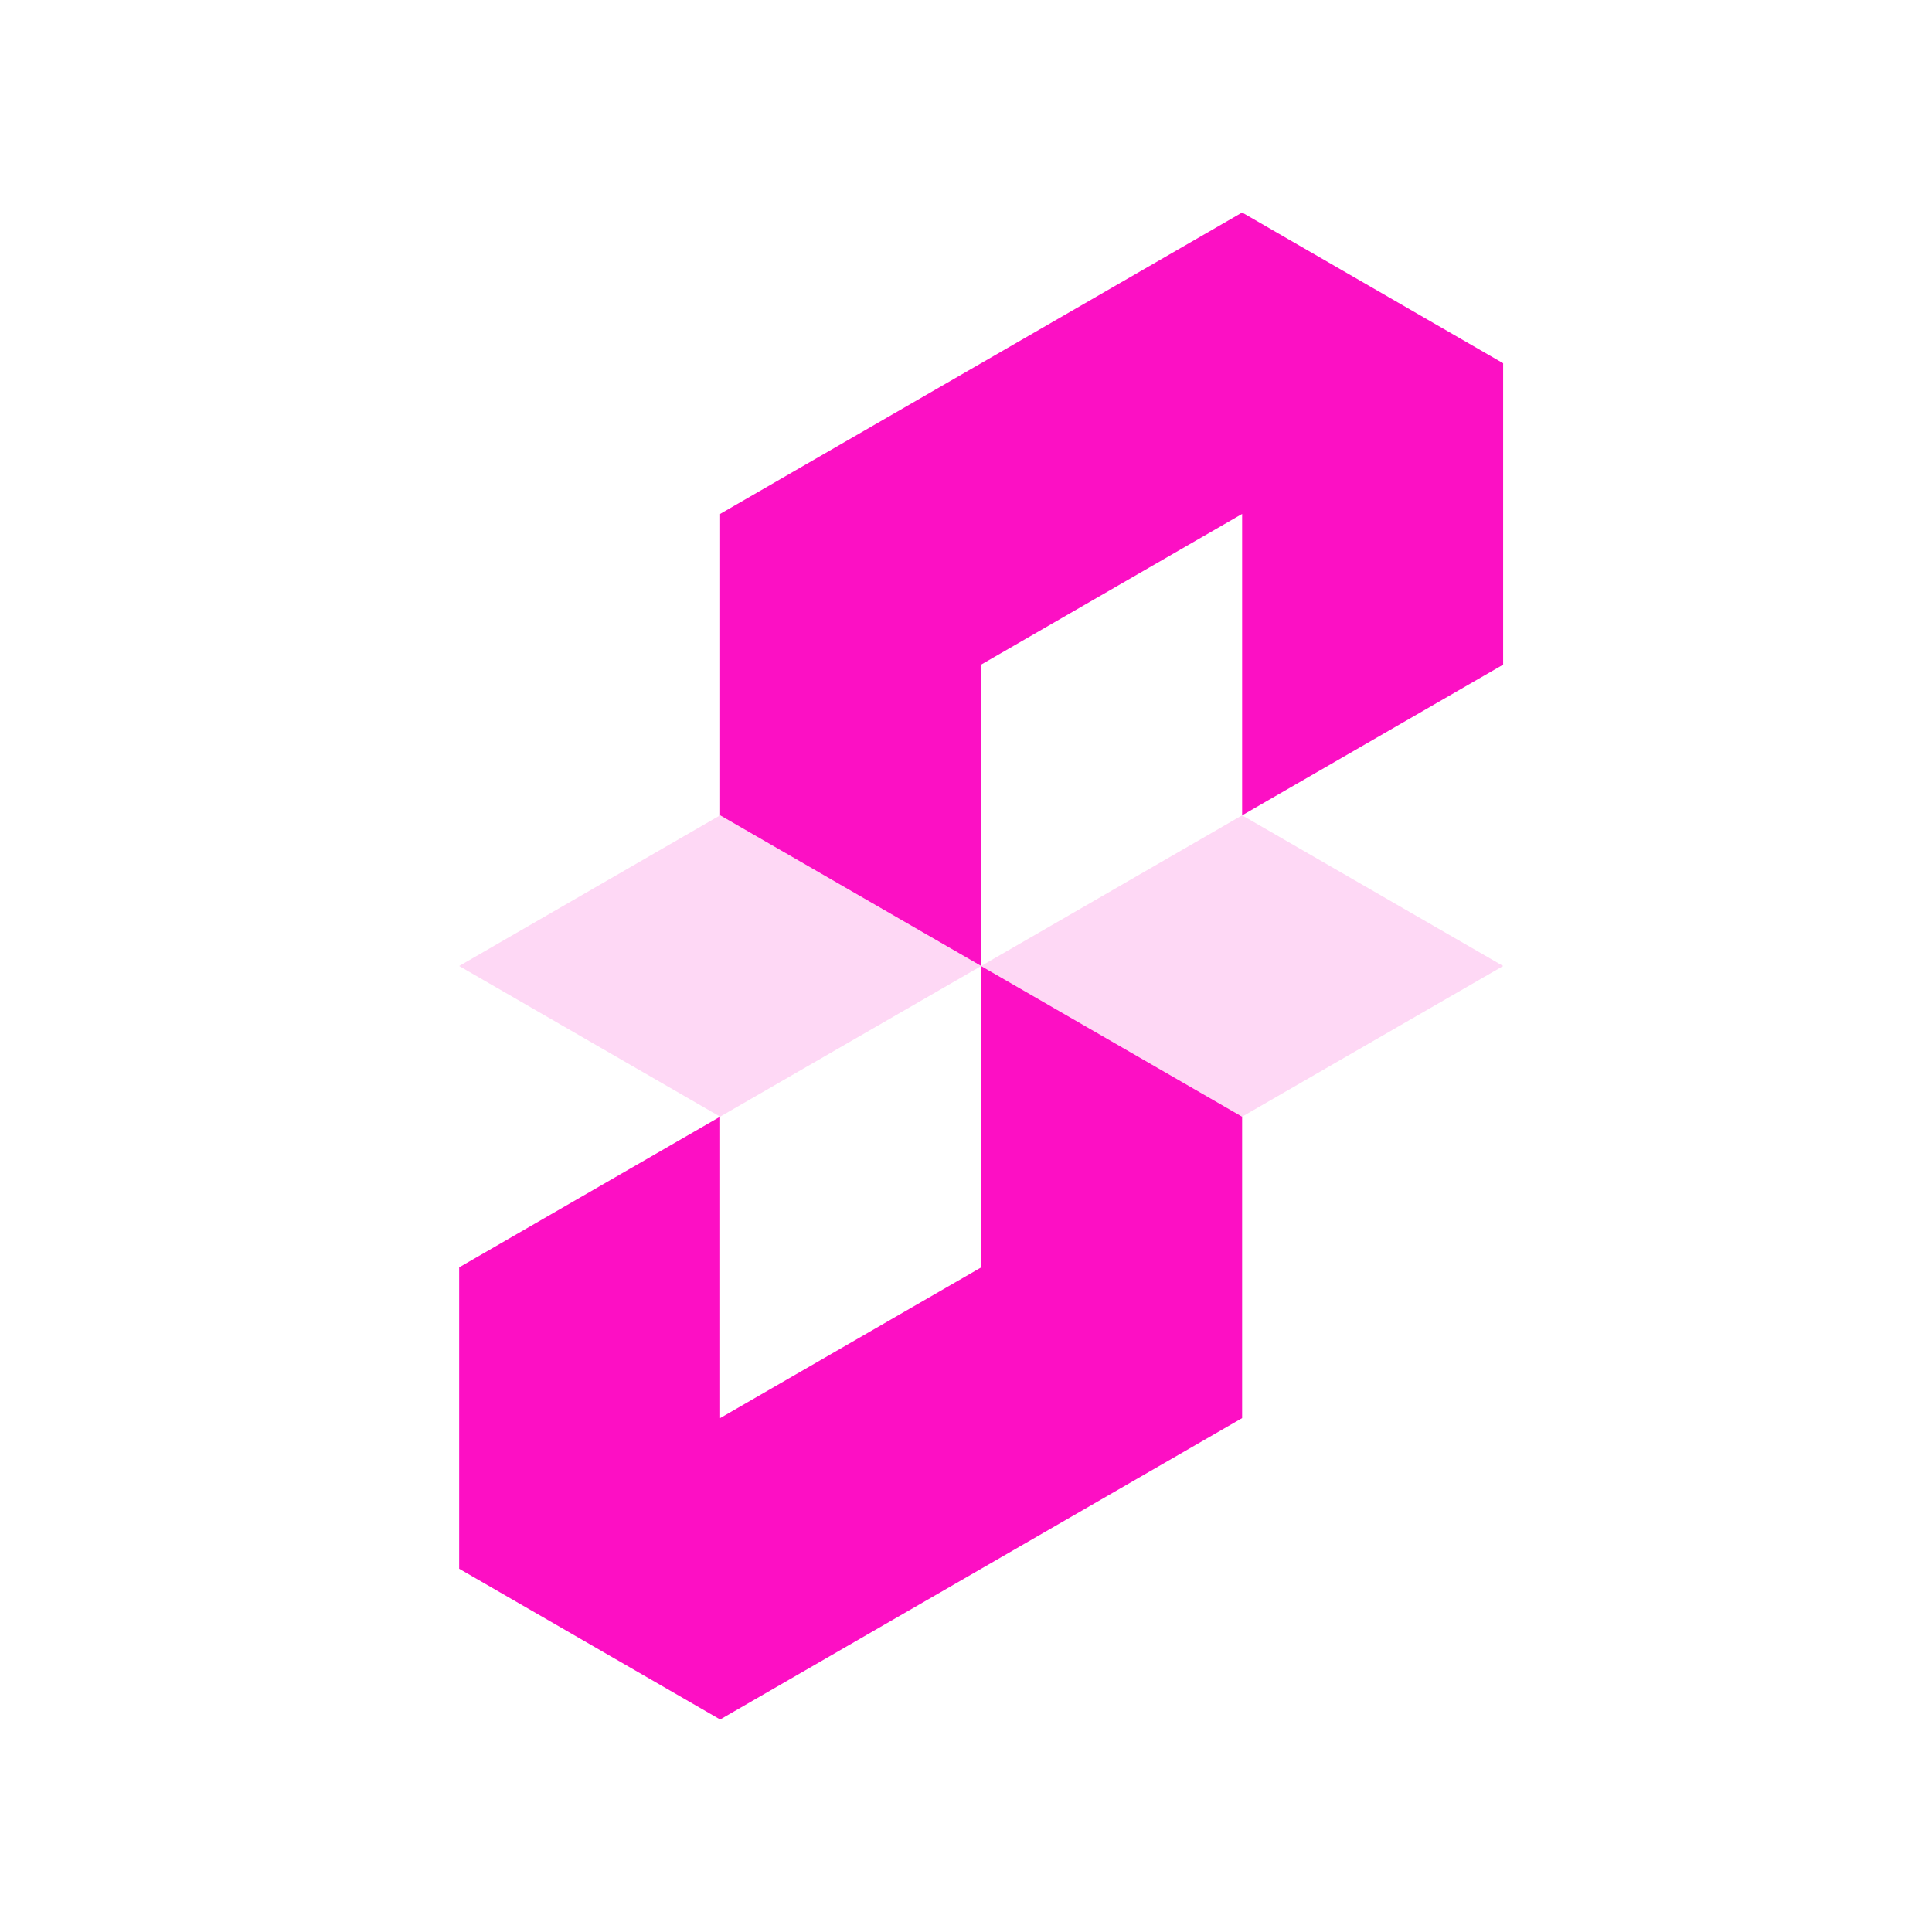 <svg width="50" height="50" viewBox="0 0 50 50" fill="none" xmlns="http://www.w3.org/2000/svg">
<path d="M38.901 9.401V17.201L32.146 21.101V13.3L25.392 17.2V25L18.637 21.101V13.3L32.146 5.5L38.901 9.401Z" fill="#FC10C4"/>
<path opacity="0.4" d="M25.392 25L18.637 28.899L11.883 25L18.637 21.1L25.392 25Z" fill="#FE9FE6"/>
<path d="M32.146 28.899V36.7L18.637 44.5L11.883 40.599V32.799L18.637 28.899V36.7L25.392 32.8V25L32.146 28.899Z" fill="#FD0FC4"/>
<path opacity="0.4" d="M38.901 25L32.146 28.899L25.392 25L32.146 21.1L38.901 25Z" fill="#FE9FE6"/>
</svg>
